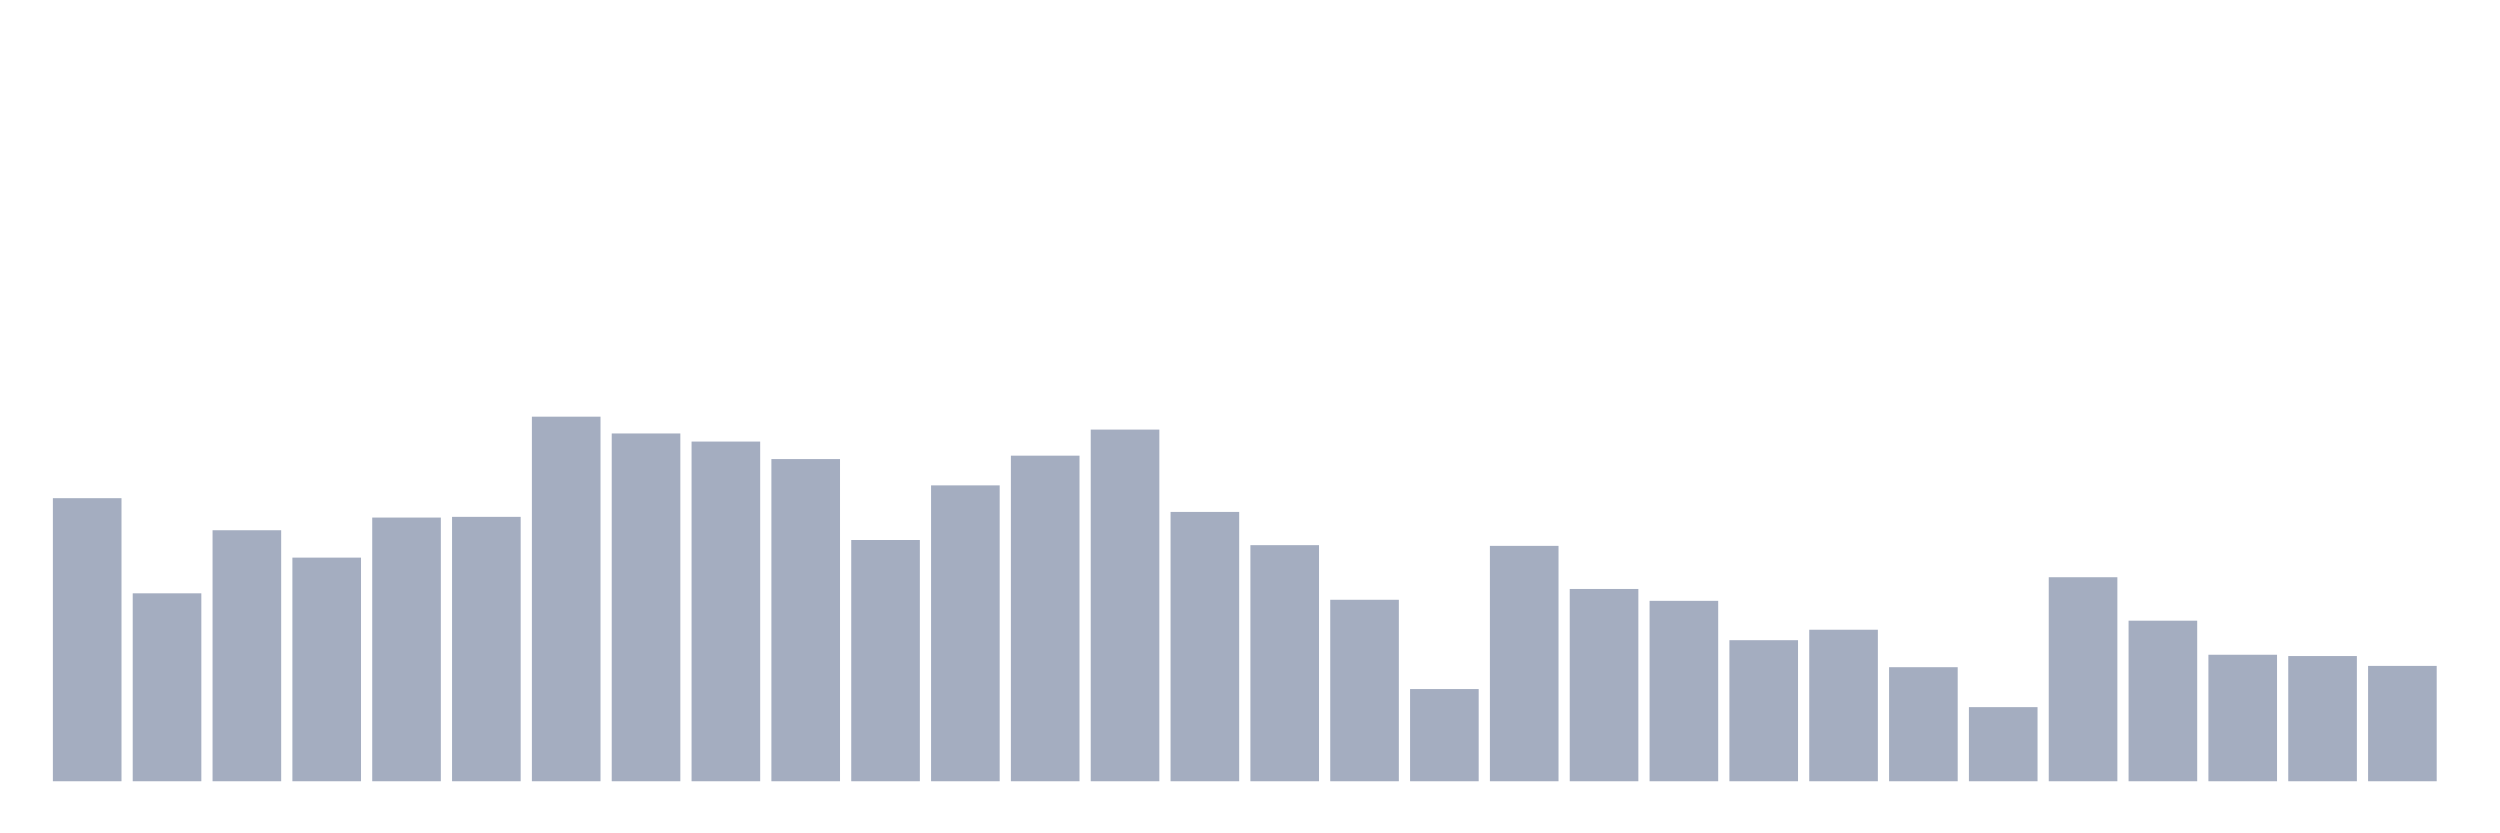 <svg xmlns="http://www.w3.org/2000/svg" viewBox="0 0 480 160"><g transform="translate(10,10)"><rect class="bar" x="0.153" width="13.175" y="85.651" height="54.349" fill="rgb(164,173,192)"></rect><rect class="bar" x="15.482" width="13.175" y="103.918" height="36.082" fill="rgb(164,173,192)"></rect><rect class="bar" x="30.81" width="13.175" y="91.807" height="48.193" fill="rgb(164,173,192)"></rect><rect class="bar" x="46.138" width="13.175" y="97.062" height="42.938" fill="rgb(164,173,192)"></rect><rect class="bar" x="61.466" width="13.175" y="89.372" height="50.628" fill="rgb(164,173,192)"></rect><rect class="bar" x="76.794" width="13.175" y="89.236" height="50.764" fill="rgb(164,173,192)"></rect><rect class="bar" x="92.123" width="13.175" y="70" height="70" fill="rgb(164,173,192)"></rect><rect class="bar" x="107.451" width="13.175" y="73.225" height="66.775" fill="rgb(164,173,192)"></rect><rect class="bar" x="122.779" width="13.175" y="74.781" height="65.219" fill="rgb(164,173,192)"></rect><rect class="bar" x="138.107" width="13.175" y="78.141" height="61.859" fill="rgb(164,173,192)"></rect><rect class="bar" x="153.436" width="13.175" y="93.679" height="46.321" fill="rgb(164,173,192)"></rect><rect class="bar" x="168.764" width="13.175" y="83.193" height="56.807" fill="rgb(164,173,192)"></rect><rect class="bar" x="184.092" width="13.175" y="77.487" height="62.513" fill="rgb(164,173,192)"></rect><rect class="bar" x="199.42" width="13.175" y="72.481" height="67.519" fill="rgb(164,173,192)"></rect><rect class="bar" x="214.748" width="13.175" y="88.289" height="51.711" fill="rgb(164,173,192)"></rect><rect class="bar" x="230.077" width="13.175" y="94.671" height="45.329" fill="rgb(164,173,192)"></rect><rect class="bar" x="245.405" width="13.175" y="105.158" height="34.842" fill="rgb(164,173,192)"></rect><rect class="bar" x="260.733" width="13.175" y="122.297" height="17.703" fill="rgb(164,173,192)"></rect><rect class="bar" x="276.061" width="13.175" y="94.807" height="45.193" fill="rgb(164,173,192)"></rect><rect class="bar" x="291.39" width="13.175" y="103.083" height="36.917" fill="rgb(164,173,192)"></rect><rect class="bar" x="306.718" width="13.175" y="105.361" height="34.639" fill="rgb(164,173,192)"></rect><rect class="bar" x="322.046" width="13.175" y="112.916" height="27.084" fill="rgb(164,173,192)"></rect><rect class="bar" x="337.374" width="13.175" y="110.909" height="29.091" fill="rgb(164,173,192)"></rect><rect class="bar" x="352.702" width="13.175" y="118.102" height="21.898" fill="rgb(164,173,192)"></rect><rect class="bar" x="368.031" width="13.175" y="125.77" height="14.23" fill="rgb(164,173,192)"></rect><rect class="bar" x="383.359" width="13.175" y="100.828" height="39.172" fill="rgb(164,173,192)"></rect><rect class="bar" x="398.687" width="13.175" y="109.172" height="30.828" fill="rgb(164,173,192)"></rect><rect class="bar" x="414.015" width="13.175" y="115.712" height="24.288" fill="rgb(164,173,192)"></rect><rect class="bar" x="429.344" width="13.175" y="115.96" height="24.04" fill="rgb(164,173,192)"></rect><rect class="bar" x="444.672" width="13.175" y="117.854" height="22.146" fill="rgb(164,173,192)"></rect></g></svg>